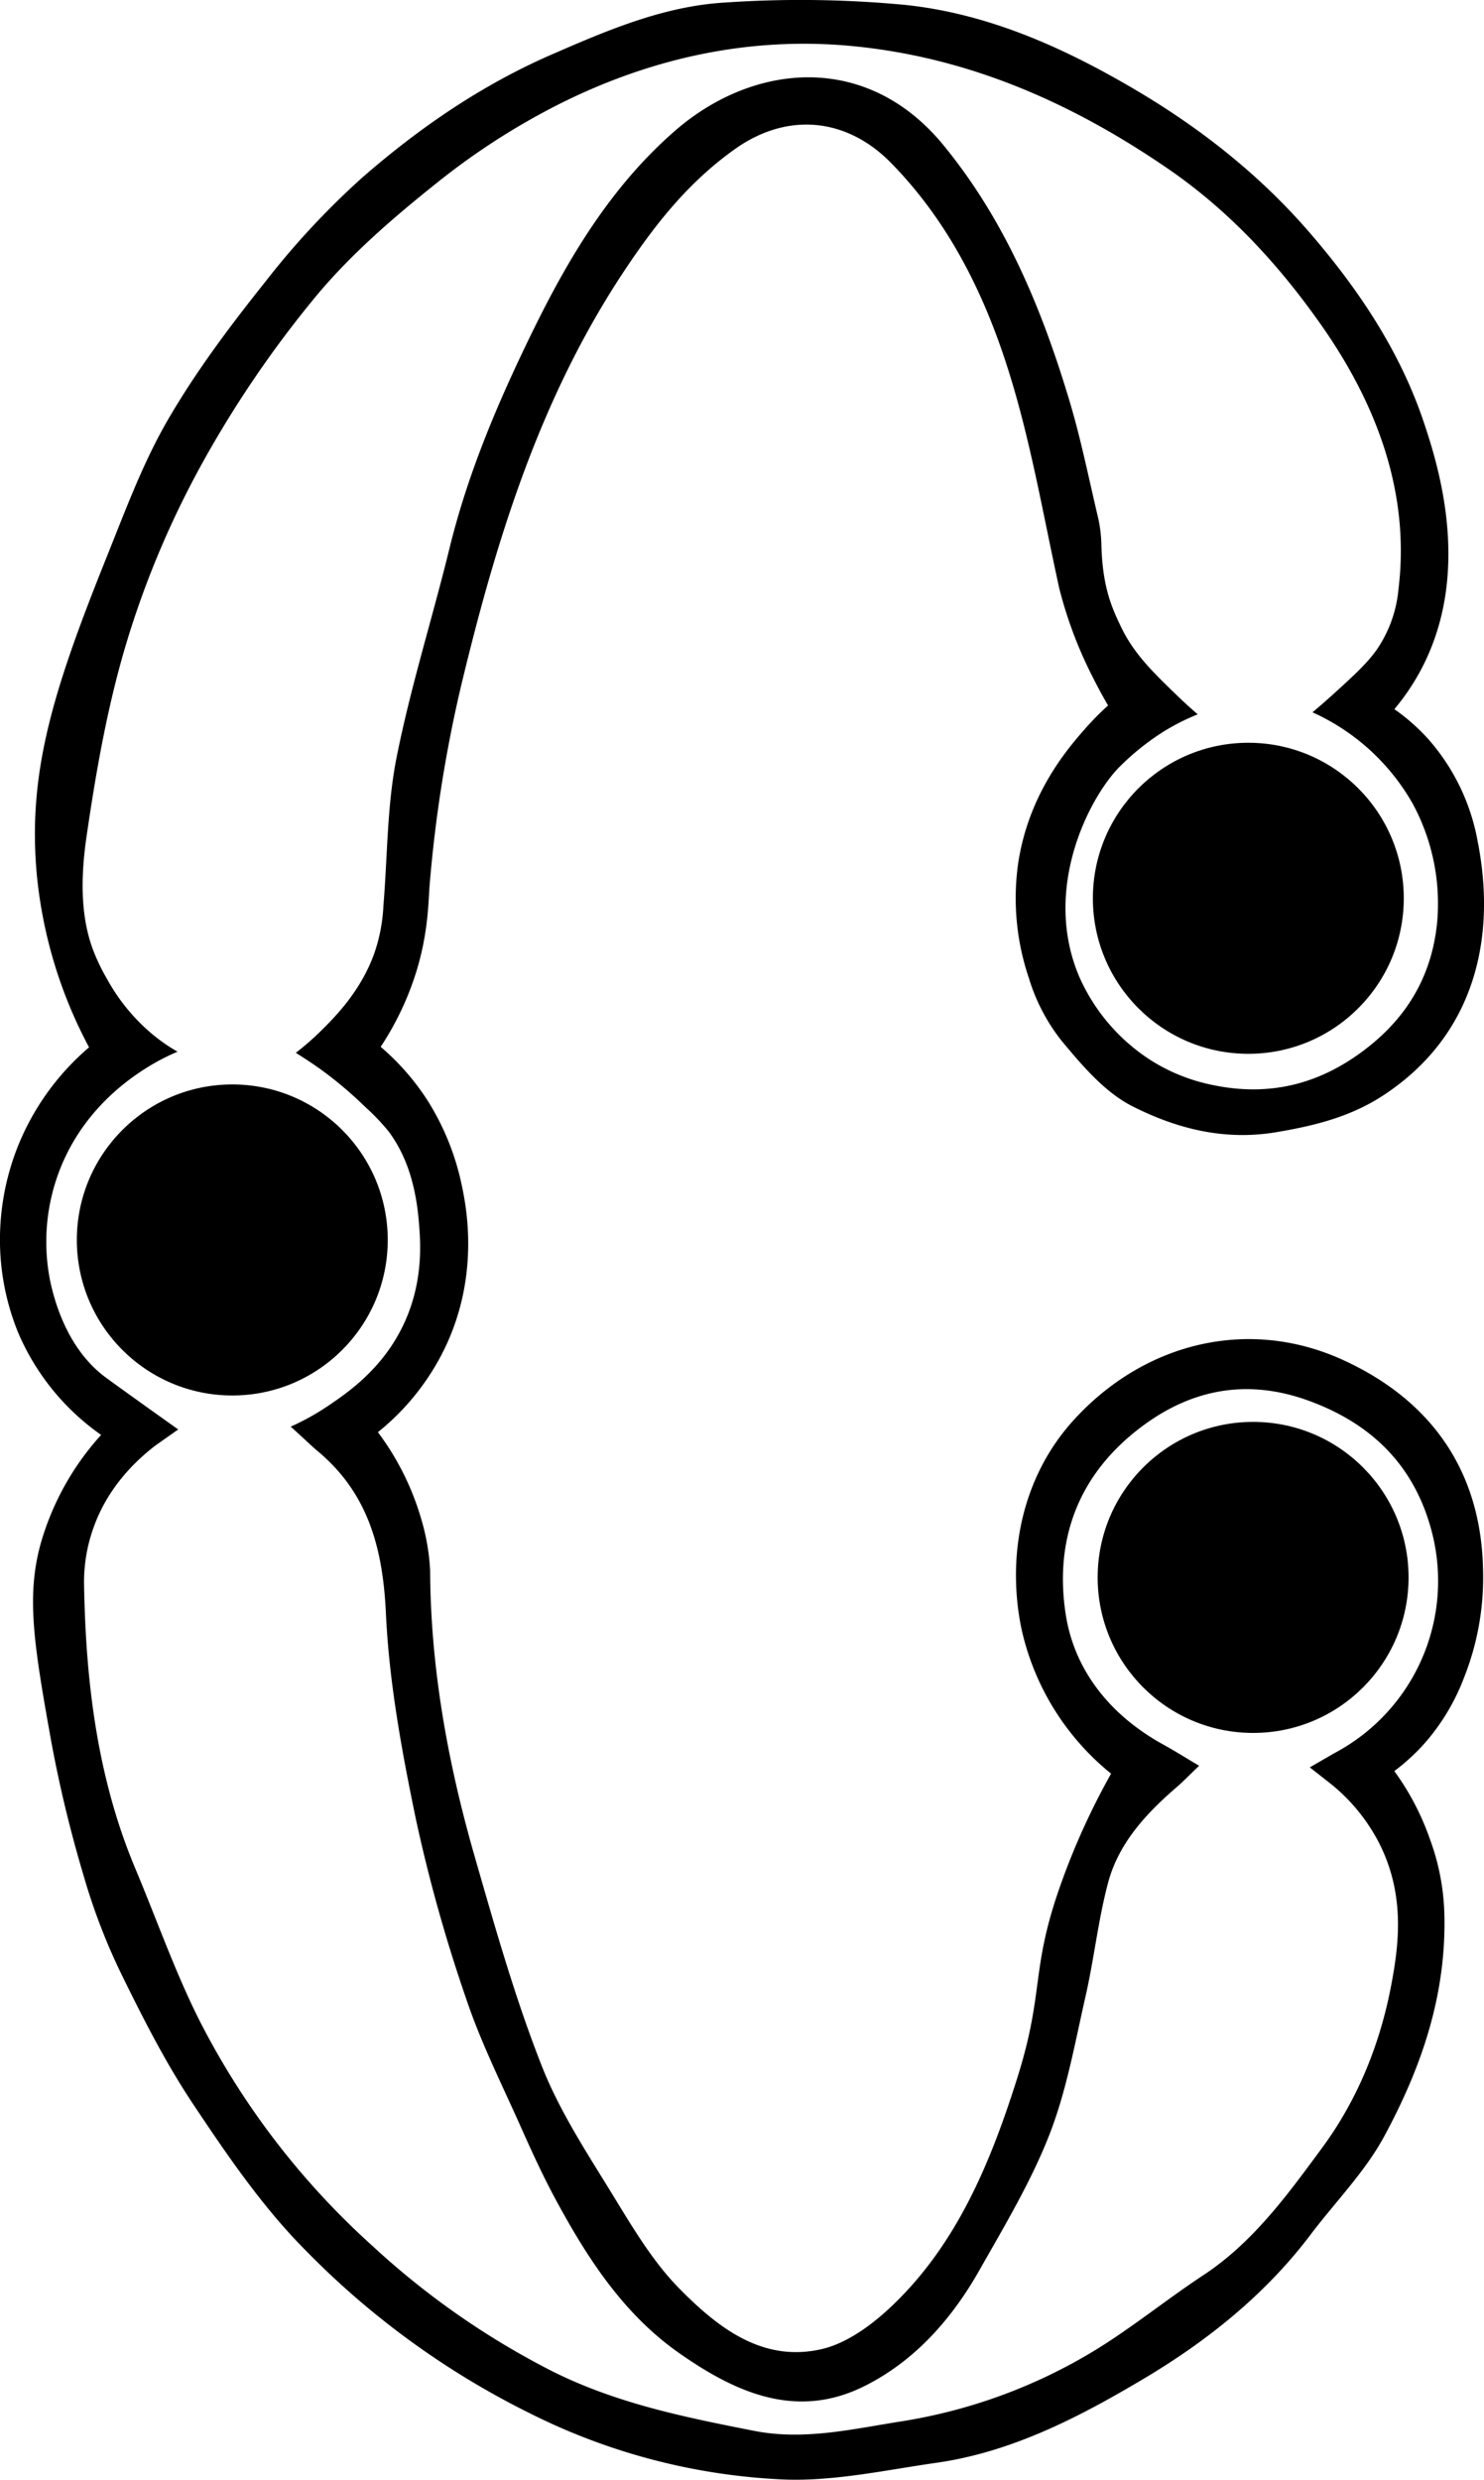 <svg xmlns="http://www.w3.org/2000/svg" viewBox="0 0 359.23 600"><title>Asset 76</title><g id="Layer_2" data-name="Layer 2"><g id="Layer_1-2" data-name="Layer 1"><path d="M24.48,347.19A57.93,57.93,0,0,1,4.31,322.24,59.56,59.56,0,0,1,.06,297.05a61,61,0,0,1,5-21.44,61.73,61.73,0,0,1,16.5-22.2A111.11,111.11,0,0,1,8.92,211.74C6.64,187,12.78,167.26,25.81,134.81c4.53-11.27,8.78-22.81,14.84-33.25C47.46,89.83,55.72,78.84,64.2,68.21A193.66,193.66,0,0,1,87.73,42.93c14-12.18,29.15-22.57,46.42-30C147.49,7.12,160.85,1.51,175.31.63a267.87,267.87,0,0,1,43.7.55c20,2.07,38.22,10.21,55.41,20.3,16.13,9.47,30.69,20.91,43,35.27C329.18,70.43,339,85.28,344.67,102.2c3.69,11,11.54,36.41-.51,59.5a55,55,0,0,1-6.63,9.89,48.1,48.1,0,0,1,8.15,7.17,51.09,51.09,0,0,1,12.05,25c4.59,23.42-.9,46.63-22.46,61-8.08,5.4-16.79,7.57-26.23,9.17-12.68,2.15-24.3-.86-35-6.3-6.7-3.42-12.16-9.91-17.13-15.88a45.85,45.85,0,0,1-7.85-15.09,60.26,60.26,0,0,1-2.63-27.53c2.48-16.91,11.86-27.84,16.3-32.87a69.68,69.68,0,0,1,5.5-5.57c-.84-1.43-2.13-3.71-3.57-6.57a102.4,102.4,0,0,1-8.25-21.78c-3.95-18-7-36.25-12.62-53.71-5.79-18.06-14.33-35.13-28-49.11-10.79-11.07-25.15-12.46-37.81-3.5-11.43,8.09-19.67,18.58-27.37,30.28-20,30.41-30.44,64.2-38.86,99.09a326,326,0,0,0-7.76,48.89c-.29,3.26-.2,11.36-3.37,21.32a71.33,71.33,0,0,1-8.47,17.69,59.28,59.28,0,0,1,11.25,12.83,62.06,62.06,0,0,1,8.26,20.11c1.18,5.38,4.55,21.87-3.8,39.59a59.06,59.06,0,0,1-16.38,20.71A65.42,65.42,0,0,1,102,367.65,52.84,52.84,0,0,1,104.12,380c.11,23.62,4.29,46.61,10.78,69.18,4.94,17.14,9.8,34.38,16.34,50.93,4.52,11.42,11.58,21.9,18,32.48,4.49,7.33,9.09,14.89,15.06,21,9.31,9.46,20.19,18.14,34.63,14.79,6.3-1.46,12.48-6.11,17.31-10.76,15.61-15,23.66-34.75,30-54.8,6.67-21.15,3.11-25.91,10.46-46.67a172.88,172.88,0,0,1,12.26-27,62.23,62.23,0,0,1-21.62-34.72c-1.4-6.41-3.79-22.9,4.78-39.62a52.25,52.25,0,0,1,8.2-11.66c17-18.34,42-24.52,64.85-14.06C346,338.62,358.6,355.5,359,380a65.48,65.48,0,0,1-4.54,25.76,52.15,52.15,0,0,1-9,15.35,49.51,49.51,0,0,1-7.94,7.42A63.25,63.25,0,0,1,346.14,445a56.35,56.35,0,0,1,3.48,17.66c.62,19.85-5.5,37.54-14.58,54.31-4.71,8.69-12,16-18,24-10.9,14.33-24.83,25.44-40,34.48-15.59,9.28-31.92,17.81-50.33,20.44-12.64,1.8-25.46,4.68-38,4a151.65,151.65,0,0,1-60.5-16,199.7,199.7,0,0,1-54.22-39.38C63.53,534,55,521.47,46.75,509.11c-6.67-10-12.15-20.81-17.45-31.62a148.53,148.53,0,0,1-9-23.46,309.13,309.13,0,0,1-7.85-32.42c-4.2-23.36-6.1-35.07-2.7-47.76A66,66,0,0,1,24.48,347.19Zm45.9-2a60.68,60.68,0,0,0,9-5c4.57-3.09,12.54-8.47,17.7-18.48,5.56-10.82,4.73-21,4.32-26-.69-8.28-2.7-15.67-7.26-21.86a51.68,51.68,0,0,0-5.6-5.89,96.88,96.88,0,0,0-10.93-9.23c-2.38-1.71-4.46-3-6-4a64.18,64.18,0,0,0,6.07-5.29c3.47-3.42,9.65-9.64,12.91-18.73a40.79,40.79,0,0,0,2.22-11.54c1-12,.86-24.11,3.17-35.79,3.38-17.07,8.68-33.75,12.82-50.68,4.52-18.49,11.94-35.83,20.28-52.83,8.76-17.85,18.92-34.73,34.06-48,19-16.7,46.6-19.49,65.26,3.28,14.93,18.22,23.71,39.35,30.39,61.51,2.77,9.17,4.67,18.61,6.87,27.94a32.66,32.66,0,0,1,.94,6.81c.22,10.53,2.51,15.6,4.81,20.36,3.16,6.55,7.85,11.06,14.18,17.14,1.76,1.69,3.27,3,4.33,3.93a55.7,55.7,0,0,0-8.24,4.16,62.05,62.05,0,0,0-11,8.87c-7.32,7.71-18.42,29.58-9.36,50.61a46.13,46.13,0,0,0,17.44,20.18,44.43,44.43,0,0,0,14.75,5.86c13.51,2.83,25.57,0,36.69-8.41,10.45-7.87,16.41-18.07,17.68-30.87A50.77,50.77,0,0,0,342,194.51a52.79,52.79,0,0,0-24.29-22.16c1.2-1,2.93-2.48,4.95-4.31,4.7-4.26,8.12-7.37,10.53-10.73a30.8,30.8,0,0,0,5.34-14.77c2.88-23.57-5.52-45.1-18.61-63.76-10.07-14.37-22.1-27.61-37.18-37.95C259.58,24.94,234.8,14,206.85,11.2c-25.1-2.5-49.11,2.76-71.52,14A168.84,168.84,0,0,0,106,44.05c-10.58,8.43-21.07,17.43-29.65,27.8A263,263,0,0,0,48.9,112.18a223.43,223.43,0,0,0-18.06,42.61c-4.74,15.51-7.58,31.72-9.92,47.82-1.84,12.67-.67,20.77,1.38,26.61a46.52,46.52,0,0,0,3.61,7.65,46.64,46.64,0,0,0,11.25,13.6,43,43,0,0,0,5.82,4,53.11,53.11,0,0,0-8.7,4.67c-3.7,2.46-15,10.2-20.33,25.31A48.12,48.12,0,0,0,12.2,310.2c.72,3.18,3.37,15,12.42,22.34.9.74,4.4,3.24,11.4,8.26,3,2.14,5.46,3.89,7.12,5.07l-5.51,3.88C33.07,353.26,26,359.8,22.51,370a38.89,38.89,0,0,0-2.16,13.48c.41,23.48,3.19,46.76,12.45,68.74,5.23,12.43,9.68,25.25,15.78,37.23a188.62,188.62,0,0,0,41.56,53.95,192.53,192.53,0,0,0,43.65,30.4c15.56,7.76,32,11.07,48.72,14.36,12,2.36,23.58-.37,35.24-2.22A128.63,128.63,0,0,0,265,568.71c9.1-5.56,17.42-12.37,26.34-18.24,12.13-8,20.52-19.69,28.81-30.93C328.8,507.76,334.34,494,337,479.1c1.68-9.23,3-20.9-3.08-33a44.46,44.46,0,0,0-12.27-14.87l-4.59-3.6,5.92-3.42a47.29,47.29,0,0,0,13.59-10.78,47.13,47.13,0,0,0,9.72-43.92c-4.46-15.73-15-25.33-29.54-30.61-14.92-5.41-28.79-2.91-41.62,7.24-14.71,11.64-19.8,27.2-17.16,44.43,2.12,13.79,11,24.64,23.74,31.61,2.64,1.45,5.18,3.06,8.56,5.06-2.22,2.12-3.75,3.72-5.41,5.15-7.43,6.42-14.1,13.58-16.65,23.24-2.39,9-3.38,18.43-5.47,27.56-2.55,11.19-4.56,22.68-8.71,33.3-4.43,11.34-10.82,22-16.84,32.62-6.71,11.9-15.71,22.15-28,28.26-16.56,8.24-31.38,1.41-45-8.17-13.29-9.38-22-22.81-29.61-36.88-3.1-5.72-5.82-11.66-8.47-17.61-4.57-10.27-9.66-20.38-13.23-31a375.93,375.93,0,0,1-12.15-43.29c-3.43-16.5-6.53-33.27-7.31-50-.74-15.92-4.35-29.43-17-39.7C74.62,349.11,72.86,347.41,70.38,345.2Z"/><circle cx="302.18" cy="217.35" r="37.63"/><circle cx="303.34" cy="381.67" r="37.63"/><circle cx="56.23" cy="300.02" r="37.63"/></g></g></svg>